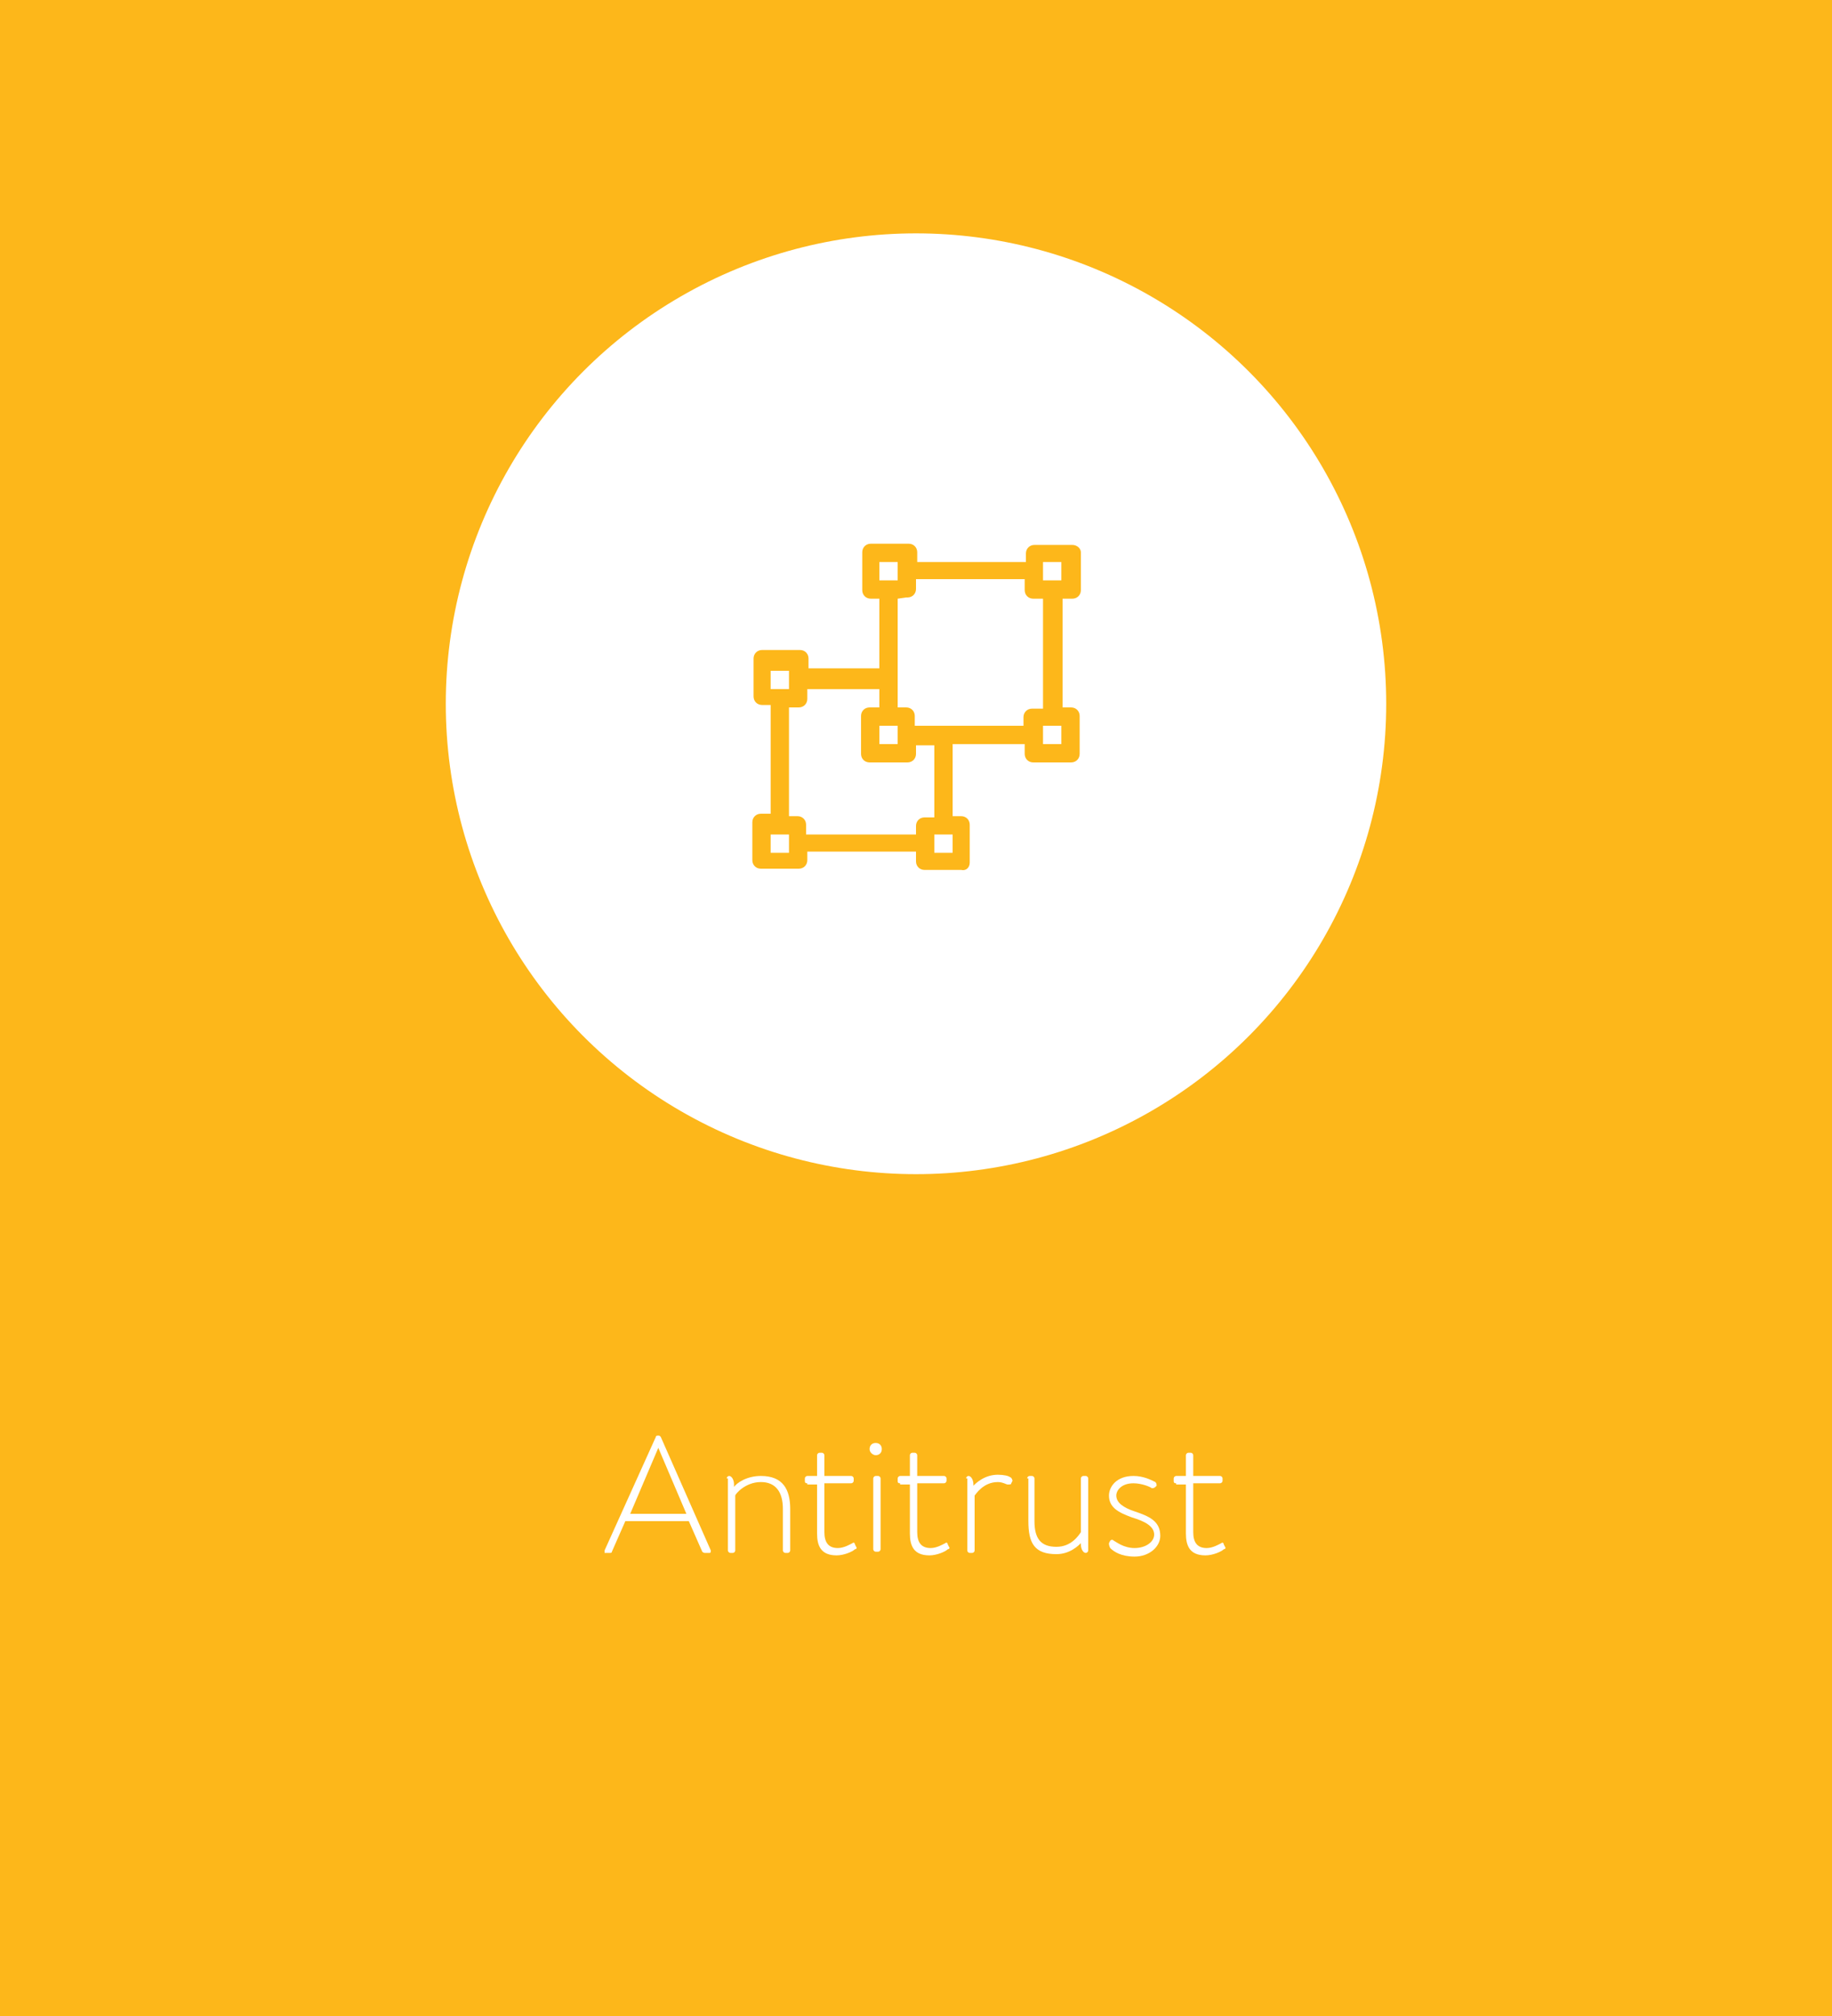 <?xml version="1.0" encoding="utf-8"?>
<!-- Generator: Adobe Illustrator 25.4.1, SVG Export Plug-In . SVG Version: 6.00 Build 0)  -->
<svg version="1.1" id="Layer_1" xmlns="http://www.w3.org/2000/svg" xmlns:xlink="http://www.w3.org/1999/xlink" x="0px" y="0px"
	 viewBox="0 0 150 165" style="enable-background:new 0 0 150 165;" xml:space="preserve">
<style type="text/css">
	.st0{fill:#FDB71A;}
	.st1{fill:#FFFFFF;}
	.st2{enable-background:new    ;}
</style>
<g id="Layer_1_00000143593557615582201010000010054815635738750864_">
	<g id="Layer_2_00000072266938222990090250000017726977041038156438_">
		<g id="Layer_1-2">
			<rect class="st0" width="150" height="165"/>
			<circle class="st1" cx="75" cy="57.6" r="38.5"/>
			<path class="st0" d="M72,47.5h1.5V46H72V47.5z M85.4,47.5h1.5V46h-1.5V47.5z M63.1,56.4h1.5v-1.5h-1.5V56.4z M73.5,49v8.9h0.7
				c0.4,0,0.7,0.3,0.7,0.7v0.1v0.7h8.9v-0.7c0-0.4,0.3-0.7,0.7-0.7h0.1h0.8v-9h-0.8c-0.4,0-0.7-0.3-0.7-0.7v-0.1v-0.8H75v0.8
				c0,0.4-0.3,0.7-0.7,0.7h-0.1L73.5,49z M72,60.9h1.5v-1.5H72V60.9z M85.4,60.9h1.5v-1.5h-1.5V60.9z M64.6,57.9v8.9h0.7
				c0.4,0,0.7,0.3,0.7,0.7v0.1v0.7h9v-0.7c0-0.4,0.3-0.7,0.7-0.7h0.1h0.7V61H75v0.7c0,0.4-0.3,0.7-0.7,0.7h-0.1h-3
				c-0.4,0-0.7-0.3-0.7-0.7v-0.1v-3c0-0.4,0.3-0.7,0.7-0.7h0.1H72v-1.5h-5.9v0.8c0,0.4-0.3,0.7-0.7,0.7h-0.1H64.6z M63.1,69.8h1.5
				v-1.5h-1.5V69.8z M76.5,69.8H78v-1.5h-1.5V69.8z M78.7,71.2h-3c-0.4,0-0.7-0.3-0.7-0.7c0,0,0,0,0-0.1v-0.7h-8.9v0.7
				c0,0.4-0.3,0.7-0.7,0.7h-0.1h-3c-0.4,0-0.7-0.3-0.7-0.7v-0.1v-3c0-0.4,0.3-0.7,0.7-0.7h0.1h0.7v-8.9h-0.7c-0.4,0-0.7-0.3-0.7-0.7
				v-0.1v-3c0-0.4,0.3-0.7,0.7-0.7h0.1h3c0.4,0,0.7,0.3,0.7,0.7V54v0.7H72V49h-0.7c-0.4,0-0.7-0.3-0.7-0.7v-0.1v-3
				c0-0.4,0.3-0.7,0.7-0.7h0.1h3c0.4,0,0.7,0.3,0.7,0.7v0.1V46H84v-0.7c0-0.4,0.3-0.7,0.7-0.7h0.1h3c0.4,0,0.7,0.3,0.7,0.6v0.1v3
				c0,0.4-0.3,0.7-0.7,0.7h-0.1H87v8.9h0.7c0.4,0,0.7,0.3,0.7,0.7v0.1v3c0,0.4-0.3,0.7-0.7,0.7h-0.1h-3c-0.4,0-0.7-0.3-0.7-0.7v-0.1
				v-0.7H78v5.9h0.7c0.4,0,0.7,0.3,0.7,0.7v0.1v3C79.4,71,79.1,71.3,78.7,71.2C78.8,71.3,78.8,71.3,78.7,71.2"/>
		</g>
	</g>
	<g class="st2">
		<path class="st1" d="M49.5,126.9l4.2-9.3c0-0.1,0.1-0.1,0.2-0.1h0c0.1,0,0.1,0,0.2,0.1l4.1,9.3c0,0.1,0,0.2-0.1,0.2h-0.4
			c-0.1,0-0.2-0.1-0.2-0.1l-1.1-2.5h-5.2l-1.1,2.5c0,0.1-0.1,0.1-0.2,0.1h-0.4C49.5,127.1,49.5,127,49.5,126.9z M56.2,123.9
			l-2.3-5.4h0l-2.3,5.4H56.2z"/>
	</g>
	<g class="st2">
		<path class="st1" d="M59.5,121c0-0.1,0.1-0.2,0.2-0.2c0.2,0,0.4,0.3,0.4,0.7v0.2c0.2-0.3,1-0.9,2.2-0.9c1.8,0,2.4,1.1,2.4,2.7v3.4
			c0,0.1-0.1,0.2-0.2,0.2h-0.2c-0.1,0-0.2-0.1-0.2-0.2v-3.4c0-1.4-0.6-2.2-1.8-2.2c-1.3,0-2.1,1-2.1,1.1v4.5c0,0.1-0.1,0.2-0.2,0.2
			h-0.2c-0.1,0-0.2-0.1-0.2-0.2V121z"/>
	</g>
	<g class="st2">
		<path class="st1" d="M66.1,121.4c-0.2,0-0.2-0.1-0.2-0.2V121c0-0.1,0.1-0.2,0.2-0.2h0.8v-1.7c0-0.1,0.1-0.2,0.2-0.2l0.2,0
			c0.1,0,0.2,0.1,0.2,0.2v1.7h2.2c0.1,0,0.2,0.1,0.2,0.2v0.2c0,0.1-0.1,0.2-0.2,0.2h-2.2v4c0,0.8,0.3,1.3,1.1,1.3
			c0.5,0,1-0.3,1.2-0.4c0.1-0.1,0.2,0,0.2,0.1l0.1,0.2c0.1,0.1,0,0.2-0.1,0.2c-0.2,0.2-0.9,0.5-1.5,0.5c-1.3,0-1.6-0.8-1.6-1.8v-4
			H66.1z"/>
	</g>
	<g class="st2">
		<path class="st1" d="M71.2,118.6c0-0.3,0.2-0.5,0.5-0.5c0.3,0,0.5,0.2,0.5,0.5c0,0.3-0.2,0.5-0.5,0.5
			C71.5,119.1,71.2,118.9,71.2,118.6z M71.5,121c0-0.1,0.1-0.2,0.2-0.2h0.2c0.1,0,0.2,0.1,0.2,0.2v5.8c0,0.1-0.1,0.2-0.2,0.2h-0.2
			c-0.1,0-0.2-0.1-0.2-0.2V121z"/>
	</g>
	<g class="st2">
		<path class="st1" d="M73.7,121.4c-0.2,0-0.2-0.1-0.2-0.2V121c0-0.1,0.1-0.2,0.2-0.2h0.8v-1.7c0-0.1,0.1-0.2,0.2-0.2l0.2,0
			c0.1,0,0.2,0.1,0.2,0.2v1.7h2.2c0.1,0,0.2,0.1,0.2,0.2v0.2c0,0.1-0.1,0.2-0.2,0.2h-2.2v4c0,0.8,0.3,1.3,1.1,1.3
			c0.5,0,1-0.3,1.2-0.4c0.1-0.1,0.2,0,0.2,0.1l0.1,0.2c0.1,0.1,0,0.2-0.1,0.2c-0.2,0.2-0.9,0.5-1.5,0.5c-1.3,0-1.6-0.8-1.6-1.8v-4
			H73.7z"/>
	</g>
	<g class="st2">
		<path class="st1" d="M79.1,121c0-0.1,0.1-0.2,0.2-0.2c0.2,0,0.4,0.3,0.4,0.7v0.1c0.2-0.2,0.9-0.9,2-0.9c0.5,0,0.9,0.1,1,0.2
			c0.1,0,0.2,0.2,0.2,0.3l-0.1,0.2c0,0.1-0.1,0.1-0.3,0.1c-0.1,0-0.4-0.2-0.8-0.2c-1.2,0-1.8,1-1.9,1.1v4.5c0,0.1-0.1,0.2-0.2,0.2
			h-0.2c-0.1,0-0.2-0.1-0.2-0.2V121z"/>
	</g>
	<g class="st2">
		<path class="st1" d="M84.1,121c0-0.1,0.1-0.2,0.2-0.2h0.2c0.1,0,0.2,0.1,0.2,0.2v3.5c0,1.4,0.5,2.1,1.8,2.1c1.2,0,1.8-0.9,2-1.2
			V121c0-0.1,0.1-0.2,0.2-0.2h0.2c0.1,0,0.2,0.1,0.2,0.2v5.9c0,0.1-0.1,0.2-0.2,0.2c-0.2,0-0.4-0.3-0.4-0.7v-0.1
			c-0.2,0.2-0.9,0.9-2,0.9c-1.8,0-2.3-0.9-2.3-2.7V121z"/>
	</g>
	<g class="st2">
		<path class="st1" d="M90.8,126.3l0.1-0.2c0.1-0.1,0.2-0.1,0.3,0c0.2,0.1,0.8,0.6,1.7,0.6c0.9,0,1.6-0.5,1.6-1.1
			c0-0.7-0.8-1.1-1.8-1.4c-1.1-0.4-1.9-0.8-1.9-1.8c0-0.7,0.6-1.6,2-1.6c0.8,0,1.4,0.3,1.8,0.5c0.1,0.1,0.1,0.2,0.1,0.3l-0.1,0.1
			c-0.1,0.1-0.2,0.1-0.3,0.1c-0.1-0.1-0.8-0.4-1.5-0.4c-1,0-1.4,0.6-1.4,1c0,0.6,0.6,1,1.5,1.3c1.2,0.4,2.1,0.8,2.1,2
			c0,0.9-0.9,1.7-2.1,1.7c-1.1,0-1.7-0.4-2-0.7C90.8,126.5,90.8,126.4,90.8,126.3z"/>
	</g>
	<g class="st2">
		<path class="st1" d="M96.3,121.4c-0.2,0-0.2-0.1-0.2-0.2V121c0-0.1,0.1-0.2,0.2-0.2h0.8v-1.7c0-0.1,0.1-0.2,0.2-0.2l0.2,0
			c0.1,0,0.2,0.1,0.2,0.2v1.7h2.2c0.1,0,0.2,0.1,0.2,0.2v0.2c0,0.1-0.1,0.2-0.2,0.2h-2.2v4c0,0.8,0.3,1.3,1.1,1.3
			c0.5,0,1-0.3,1.2-0.4c0.1-0.1,0.2,0,0.2,0.1l0.1,0.2c0.1,0.1,0,0.2-0.1,0.2c-0.2,0.2-0.9,0.5-1.5,0.5c-1.3,0-1.6-0.8-1.6-1.8v-4
			H96.3z"/>
	</g>
</g>
<g id="Layer_2_00000125602237468498163500000017273693196430386329_">
</g>
</svg>
